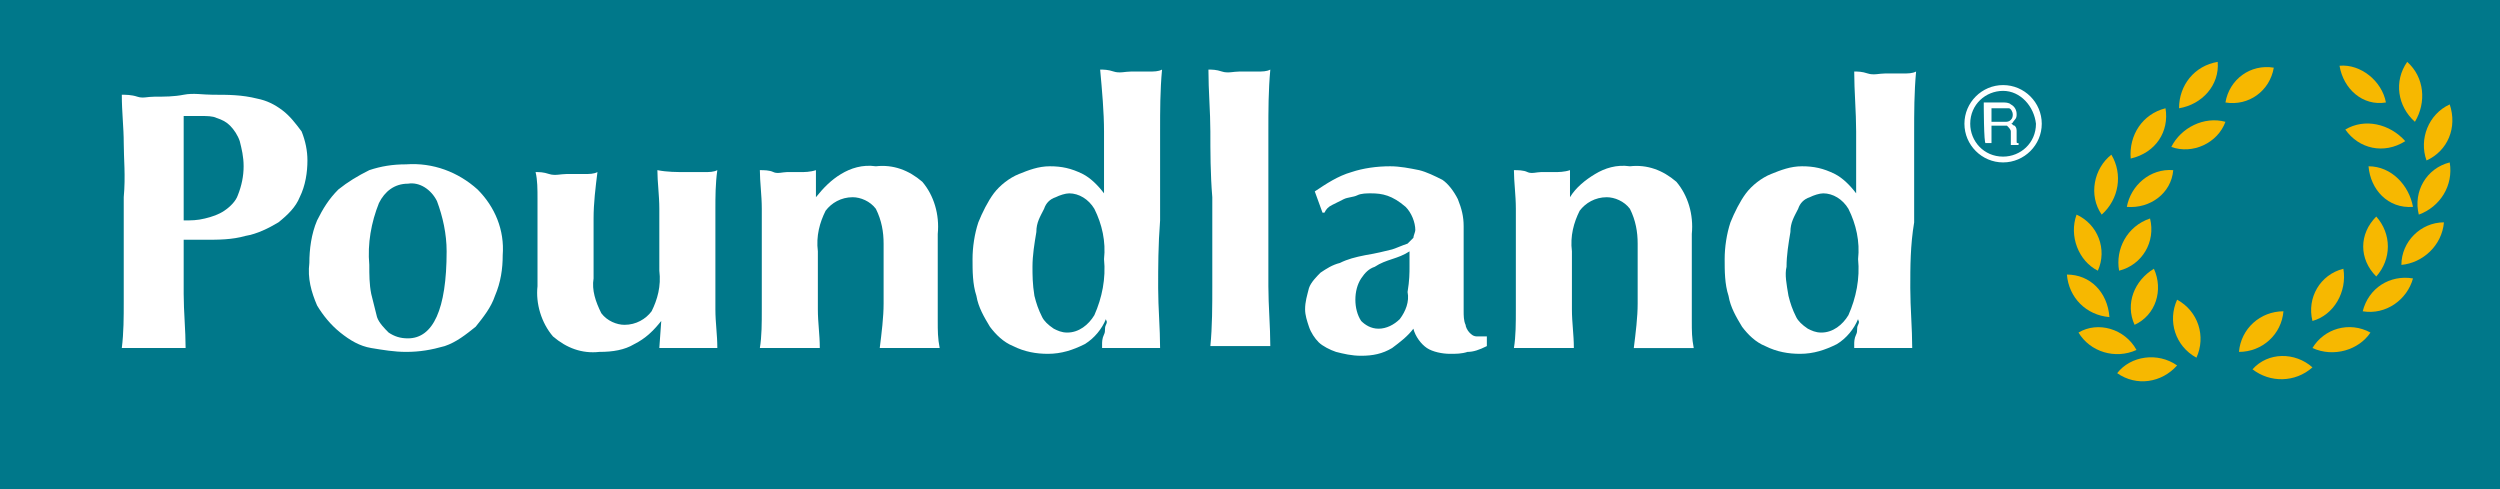 <?xml version="1.0" encoding="utf-8"?>
<svg version="1.1" id="Layer_1" xmlns="http://www.w3.org/2000/svg" xmlns:xlink="http://www.w3.org/1999/xlink" x="0px" y="0px"
	 viewBox="0 0 129.3 25.3" style="enable-background:new 0 0 129.3 25.3;" xml:space="preserve">
<g>
	<rect style="fill:#00788A;" width="129.3" height="25.3"/>
	<path style="fill:#FFFFFF;" d="M6.4,7.4c0-0.8-0.1-1.6-0.1-2.5c0.2,0,0.5,0,0.8,0.1S7.6,5,8,5c0.5,0,1,0,1.5-0.1s1,0,1.5,0
		c0.8,0,1.5,0,2.3,0.2c0.5,0.1,0.9,0.3,1.3,0.6c0.4,0.3,0.7,0.7,1,1.1c0.2,0.5,0.3,1,0.3,1.5c0,0.6-0.1,1.3-0.4,1.9
		c-0.2,0.5-0.6,0.9-1.1,1.3c-0.5,0.3-1.1,0.6-1.7,0.7c-0.7,0.2-1.4,0.2-2.1,0.2H9.5c0,1,0,1.9,0,2.8c0,0.9,0.1,1.9,0.1,2.8
		c-0.3,0-0.5,0-0.8,0H7.1c-0.3,0-0.5,0-0.8,0c0.1-0.8,0.1-1.6,0.1-2.4c0-0.8,0-1.8,0-2.8v-2.6C6.5,9.1,6.4,8.2,6.4,7.4z M12.4,7.3
		c-0.1-0.3-0.3-0.6-0.5-0.8c-0.2-0.2-0.4-0.3-0.7-0.4C11,6,10.7,6,10.4,6H9.7C9.7,6,9.6,6,9.5,6c0,0.9,0,1.8,0,2.7
		c0,0.9,0,1.8,0,2.7c0.4,0,0.7,0,1.1-0.1c0.4-0.1,0.7-0.2,1-0.4c0.3-0.2,0.6-0.5,0.7-0.8c0.2-0.5,0.3-1,0.3-1.5
		C12.6,8.1,12.5,7.7,12.4,7.3L12.4,7.3z"/>
	<path style="fill:#FFFFFF;" d="M16.4,11.4c0.3-0.6,0.6-1.1,1.1-1.6c0.5-0.4,1-0.7,1.6-1c0.6-0.2,1.2-0.3,1.9-0.3
		c1.4-0.1,2.7,0.4,3.7,1.3c0.9,0.9,1.4,2.1,1.3,3.4c0,0.7-0.1,1.4-0.4,2.1c-0.2,0.6-0.6,1.1-1,1.6c-0.5,0.4-1,0.8-1.6,1
		c-0.7,0.2-1.3,0.3-2,0.3c-0.6,0-1.2-0.1-1.8-0.2c-0.6-0.1-1.1-0.4-1.6-0.8c-0.5-0.4-0.9-0.9-1.2-1.4c-0.3-0.7-0.5-1.4-0.4-2.2
		C16,12.9,16.1,12.1,16.4,11.4z M22.6,10.4c-0.3-0.6-0.9-1-1.5-0.9c-0.7,0-1.2,0.4-1.5,1c-0.4,1-0.6,2.1-0.5,3.2c0,0.5,0,1,0.1,1.5
		c0.1,0.4,0.2,0.8,0.3,1.2c0.1,0.3,0.4,0.6,0.6,0.8c0.3,0.2,0.6,0.3,1,0.3c1.3,0,2-1.5,2-4.5C23.1,12.1,22.9,11.2,22.6,10.4z"/>
	<path style="fill:#FFFFFF;" d="M34.2,16.6c-0.4,0.5-0.8,0.9-1.4,1.2c-0.5,0.3-1.1,0.4-1.8,0.4c-0.9,0.1-1.7-0.2-2.4-0.8
		c-0.6-0.7-0.9-1.7-0.8-2.6c0-0.6,0-1.2,0-1.7c0-0.5,0-1,0-1.5c0-0.4,0-0.8,0-1.3s0-1-0.1-1.4c0.2,0,0.4,0,0.7,0.1s0.6,0,0.9,0
		s0.6,0,0.9,0s0.5,0,0.7-0.1c-0.1,0.8-0.2,1.6-0.2,2.4c0,0.9,0,1.9,0,3.1c-0.1,0.6,0.1,1.2,0.4,1.8c0.3,0.4,0.8,0.6,1.2,0.6
		c0.6,0,1.1-0.3,1.4-0.7c0.3-0.6,0.5-1.3,0.4-2.1V13c0-0.8,0-1.5,0-2.2s-0.1-1.4-0.1-2c0.5,0.1,1,0.1,1.5,0.1c0.3,0,0.6,0,0.9,0
		s0.5,0,0.7-0.1c-0.1,0.7-0.1,1.4-0.1,2s0,1.4,0,2.2v0.8c0,0.8,0,1.5,0,2.2c0,0.7,0.1,1.3,0.1,2c-0.2,0-0.5,0-0.7,0h-1.5
		c-0.2,0-0.5,0-0.8,0L34.2,16.6L34.2,16.6L34.2,16.6z"/>
	<path style="fill:#FFFFFF;" d="M42.2,10.2c0.4-0.5,0.8-0.9,1.3-1.2c0.5-0.3,1.1-0.5,1.8-0.4c0.9-0.1,1.7,0.2,2.4,0.8
		c0.6,0.7,0.9,1.7,0.8,2.7c0,0.6,0,1.2,0,1.7c0,0.5,0,1,0,1.5c0,0.4,0,0.8,0,1.3s0,0.9,0.1,1.4c-0.2,0-0.5,0-0.7,0h-1.7
		c-0.2,0-0.5,0-0.7,0c0.1-0.8,0.2-1.6,0.2-2.3c0-0.9,0-1.9,0-3.1c0-0.6-0.1-1.2-0.4-1.8c-0.3-0.4-0.8-0.6-1.2-0.6
		c-0.6,0-1.1,0.3-1.4,0.7c-0.3,0.6-0.5,1.3-0.4,2.1v0.8c0,0.8,0,1.5,0,2.2c0,0.7,0.1,1.3,0.1,2c-0.2,0-0.4,0-0.7,0H40
		c-0.2,0-0.5,0-0.7,0c0.1-0.6,0.1-1.3,0.1-2s0-1.4,0-2.2V13c0-0.8,0-1.5,0-2.2s-0.1-1.4-0.1-2c0.2,0,0.5,0,0.7,0.1s0.5,0,0.7,0
		s0.5,0,0.7,0s0.5,0,0.8-0.1L42.2,10.2L42.2,10.2L42.2,10.2z"/>
	<path style="fill:#FFFFFF;" d="M59.9,14.9c0,1,0.1,2.1,0.1,3.1c-0.2,0-0.5,0-0.7,0h-1.7c-0.2,0-0.4,0-0.6,0c0-0.1,0-0.2,0-0.2
		c0-0.1,0-0.3,0.1-0.5s0-0.3,0.1-0.5s0-0.2,0-0.3l0,0c-0.2,0.5-0.6,1-1.1,1.3c-0.6,0.3-1.2,0.5-1.9,0.5c-0.6,0-1.2-0.1-1.8-0.4
		c-0.5-0.2-0.9-0.6-1.2-1c-0.3-0.5-0.6-1-0.7-1.6c-0.2-0.6-0.2-1.3-0.2-1.9c0-0.6,0.1-1.3,0.3-1.9c0.2-0.5,0.5-1.1,0.8-1.5
		c0.3-0.4,0.8-0.8,1.3-1c0.5-0.2,1-0.4,1.6-0.4c0.6,0,1.1,0.1,1.7,0.4c0.4,0.2,0.8,0.6,1.1,1h0c0-1.1,0-2.2,0-3.2S57,4.7,56.9,3.6
		c0.2,0,0.4,0,0.7,0.1s0.6,0,0.9,0s0.6,0,0.9,0s0.5,0,0.7-0.1c-0.1,1.1-0.1,2.1-0.1,3.2s0,2.2,0,3.4v1.2
		C59.9,12.7,59.9,13.8,59.9,14.9z M53.5,15.3c0.1,0.4,0.2,0.7,0.4,1.1c0.1,0.2,0.3,0.4,0.6,0.6c0.2,0.1,0.4,0.2,0.7,0.2
		c0.6,0,1.1-0.4,1.4-0.9c0.4-0.9,0.6-1.9,0.5-2.9c0.1-0.9-0.1-1.8-0.5-2.6c-0.3-0.5-0.8-0.8-1.3-0.8c-0.2,0-0.5,0.1-0.7,0.2
		c-0.3,0.1-0.5,0.3-0.6,0.6c-0.2,0.4-0.4,0.7-0.4,1.2c-0.1,0.6-0.2,1.2-0.2,1.8C53.4,14.2,53.4,14.7,53.5,15.3z"/>
	<path style="fill:#FFFFFF;" d="M62.6,6.8c0-1-0.1-2.1-0.1-3.2c0.2,0,0.4,0,0.7,0.1s0.6,0,0.9,0c0.3,0,0.6,0,0.9,0s0.5,0,0.7-0.1
		c-0.1,1.1-0.1,2.1-0.1,3.2s0,2.2,0,3.4v1.2c0,1.2,0,2.4,0,3.4s0.1,2.1,0.1,3.1c-0.2,0-0.5,0-0.7,0h-1.7c-0.2,0-0.5,0-0.7,0
		c0.1-1,0.1-2.1,0.1-3.1c0-1,0-2.2,0-3.4v-1.2C62.6,9,62.6,7.8,62.6,6.8z"/>
	<path style="fill:#FFFFFF;" d="M69.9,8.9c0.6-0.2,1.3-0.3,2-0.3c0.5,0,1,0.1,1.5,0.2c0.4,0.1,0.8,0.3,1.2,0.5
		c0.3,0.2,0.6,0.6,0.8,1c0.2,0.5,0.3,0.9,0.3,1.4c0,0.8,0,1.6,0,2.3s0,1.4,0,2.1c0,0.2,0,0.5,0.1,0.7c0,0.1,0.1,0.3,0.2,0.4
		c0.1,0.1,0.2,0.2,0.4,0.2c0.2,0,0.4,0,0.5,0v0.5c-0.4,0.2-0.7,0.3-1,0.3c-0.3,0.1-0.6,0.1-0.9,0.1c-0.4,0-0.9-0.1-1.2-0.3
		c-0.3-0.2-0.6-0.6-0.7-1c-0.3,0.4-0.7,0.7-1.1,1c-0.5,0.3-1,0.4-1.6,0.4c-0.5,0-0.9-0.1-1.3-0.2c-0.3-0.1-0.7-0.3-0.9-0.5
		c-0.2-0.2-0.4-0.5-0.5-0.8c-0.1-0.3-0.2-0.6-0.2-0.9c0-0.4,0.1-0.7,0.2-1.1c0.1-0.3,0.4-0.6,0.6-0.8c0.3-0.2,0.6-0.4,1-0.5
		c0.4-0.2,0.8-0.3,1.3-0.4c0.6-0.1,1-0.2,1.4-0.3c0.3-0.1,0.5-0.2,0.8-0.3c0.1-0.1,0.2-0.2,0.3-0.3c0-0.1,0.1-0.3,0.1-0.4
		c0-0.4-0.2-0.9-0.5-1.2C72,10.1,71.5,10,70.9,10c-0.2,0-0.5,0-0.7,0.1c-0.2,0.1-0.5,0.1-0.7,0.2c-0.2,0.1-0.4,0.2-0.6,0.3
		c-0.2,0.1-0.3,0.2-0.4,0.4h-0.1L68,9.9C68.6,9.5,69.2,9.1,69.9,8.9z M72.9,13.8c0-0.3,0-0.5,0-0.8c-0.3,0.2-0.6,0.3-0.9,0.4
		c-0.3,0.1-0.6,0.2-0.9,0.4c-0.3,0.1-0.5,0.3-0.7,0.6c-0.2,0.3-0.3,0.7-0.3,1.1c0,0.4,0.1,0.8,0.3,1.1c0.2,0.2,0.5,0.4,0.9,0.4
		c0.4,0,0.8-0.2,1.1-0.5c0.3-0.4,0.5-0.9,0.4-1.4C72.9,14.5,72.9,14.1,72.9,13.8z"/>
	<path style="fill:#FFFFFF;" d="M81.2,10.2C81.5,9.7,82,9.3,82.5,9c0.5-0.3,1.1-0.5,1.8-0.4c0.9-0.1,1.7,0.2,2.4,0.8
		c0.6,0.7,0.9,1.7,0.8,2.7c0,0.6,0,1.2,0,1.7s0,1,0,1.5c0,0.4,0,0.8,0,1.3s0,0.9,0.1,1.4c-0.2,0-0.5,0-0.7,0h-1.7
		c-0.2,0-0.5,0-0.7,0c0.1-0.8,0.2-1.6,0.2-2.3c0-0.9,0-1.9,0-3.1c0-0.6-0.1-1.2-0.4-1.8c-0.3-0.4-0.8-0.6-1.2-0.6
		c-0.6,0-1.1,0.3-1.4,0.7c-0.3,0.6-0.5,1.3-0.4,2.1v0.8c0,0.8,0,1.5,0,2.2c0,0.7,0.1,1.3,0.1,2c-0.2,0-0.4,0-0.7,0h-1.7
		c-0.2,0-0.5,0-0.7,0c0.1-0.6,0.1-1.3,0.1-2c0-0.7,0-1.4,0-2.2V13c0-0.8,0-1.5,0-2.2s-0.1-1.4-0.1-2c0.2,0,0.5,0,0.7,0.1
		s0.5,0,0.7,0s0.5,0,0.7,0s0.5,0,0.8-0.1L81.2,10.2L81.2,10.2L81.2,10.2z"/>
	<path style="fill:#FFFFFF;" d="M98.8,14.9c0,1,0.1,2.1,0.1,3.1c-0.2,0-0.5,0-0.7,0h-1.7c-0.2,0-0.4,0-0.6,0c0-0.1,0-0.2,0-0.2
		c0-0.1,0-0.3,0.1-0.5s0-0.3,0.1-0.5s0-0.2,0-0.3l0,0c-0.2,0.5-0.6,1-1.1,1.3c-0.6,0.3-1.2,0.5-1.9,0.5c-0.6,0-1.2-0.1-1.8-0.4
		c-0.5-0.2-0.9-0.6-1.2-1c-0.3-0.5-0.6-1-0.7-1.6c-0.2-0.6-0.2-1.3-0.2-1.9c0-0.6,0.1-1.3,0.3-1.9c0.2-0.5,0.5-1.1,0.8-1.5
		c0.3-0.4,0.8-0.8,1.3-1c0.5-0.2,1-0.4,1.6-0.4c0.6,0,1.1,0.1,1.7,0.4c0.4,0.2,0.8,0.6,1.1,1h0c0-1.1,0-2.2,0-3.2s-0.1-2.1-0.1-3.1
		c0.2,0,0.4,0,0.7,0.1s0.6,0,0.9,0s0.6,0,0.9,0s0.5,0,0.7-0.1c-0.1,1.1-0.1,2.1-0.1,3.2s0,2.2,0,3.4v1.2
		C98.8,12.7,98.8,13.8,98.8,14.9z M92.5,15.3c0.1,0.4,0.2,0.7,0.4,1.1c0.1,0.2,0.3,0.4,0.6,0.6c0.2,0.1,0.4,0.2,0.7,0.2
		c0.6,0,1.1-0.4,1.4-0.9c0.4-0.9,0.6-1.9,0.5-2.9c0.1-0.9-0.1-1.8-0.5-2.6c-0.3-0.5-0.8-0.8-1.3-0.8c-0.2,0-0.5,0.1-0.7,0.2
		c-0.3,0.1-0.5,0.3-0.6,0.6c-0.2,0.4-0.4,0.7-0.4,1.2c-0.1,0.6-0.2,1.2-0.2,1.8C92.3,14.2,92.4,14.7,92.5,15.3z"/>
	<path style="fill:#FFFFFF;" d="M103.6,8.4c-1.1,0-2-0.9-2-2s0.9-2,2-2c1.1,0,2,0.9,2,2c0,0,0,0,0,0C105.6,7.5,104.7,8.4,103.6,8.4
		L103.6,8.4z M103.6,4.7c-0.9,0-1.7,0.7-1.7,1.7c0,0.9,0.7,1.7,1.7,1.7c0.9,0,1.7-0.7,1.7-1.7c0,0,0,0,0,0
		C105.2,5.5,104.5,4.7,103.6,4.7L103.6,4.7z"/>
	<path style="fill:#FFFFFF;" d="M102.6,5.3h1c0.1,0,0.3,0,0.4,0.1c0.2,0.1,0.3,0.3,0.3,0.5c0,0.1,0,0.2-0.1,0.3
		c-0.1,0.1-0.1,0.2-0.2,0.2c0.1,0,0.1,0.1,0.2,0.1c0.1,0.1,0.1,0.2,0.1,0.3l0,0.3c0,0.1,0,0.1,0,0.2c0,0.1,0,0.1,0.1,0.1v0.1h-0.4
		c0,0,0,0,0-0.1c0-0.1,0-0.1,0-0.2l0-0.4c0-0.1-0.1-0.2-0.2-0.3c-0.1,0-0.2,0-0.3,0H103v0.9h-0.3C102.6,7.5,102.6,5.3,102.6,5.3z
		 M103.7,6.3c0.1,0,0.2,0,0.3-0.1c0.1-0.1,0.1-0.2,0.1-0.3c0-0.1-0.1-0.3-0.2-0.3c-0.1,0-0.2,0-0.2,0H103v0.7H103.7L103.7,6.3z"/>
	<path style="fill:#F7B800;" d="M114.7,3.2c-1.2,0.2-2,1.2-2,2.4C113.9,5.4,114.8,4.4,114.7,3.2z"/>
	<path style="fill:#F7B800;" d="M115.1,5.3c1.2,0.2,2.3-0.6,2.5-1.8C116.4,3.3,115.3,4.1,115.1,5.3"/>
	<path style="fill:#F7B800;" d="M121.3,6.7c0.7,1,2,1.3,3.1,0.6C123.6,6.4,122.3,6.1,121.3,6.7"/>
	<path style="fill:#F7B800;" d="M122.5,8.6c0.1,1.2,1,2.2,2.3,2.1C124.6,9.6,123.7,8.6,122.5,8.6"/>
	<path style="fill:#F7B800;" d="M122.9,11.2c-0.9,0.9-0.9,2.2,0,3.1C123.7,13.4,123.7,12.1,122.9,11.2"/>
	<path style="fill:#F7B800;" d="M121.2,13.9c-1.2,0.3-1.9,1.5-1.6,2.7C120.7,16.3,121.4,15.1,121.2,13.9"/>
	<path style="fill:#F7B800;" d="M118.1,16.1c-1.2,0-2.2,0.9-2.3,2.1C117,18.2,118,17.3,118.1,16.1"/>
	<path style="fill:#F7B800;" d="M121,3.4c0.2,1.2,1.2,2.1,2.4,1.9C123.2,4.2,122.1,3.3,121,3.4"/>
	<path style="fill:#F7B800;" d="M124.5,3.2c-0.7,1-0.5,2.3,0.4,3.1C125.5,5.3,125.4,4,124.5,3.2"/>
	<path style="fill:#F7B800;" d="M126.7,5.4c-1.1,0.5-1.6,1.8-1.2,2.9C126.6,7.8,127.1,6.6,126.7,5.4"/>
	<path style="fill:#F7B800;" d="M126.7,8.4c-1.2,0.3-1.9,1.5-1.6,2.7C126.2,10.7,126.9,9.6,126.7,8.4"/>
	<path style="fill:#F7B800;" d="M126.4,11.5c-1.2,0-2.2,1-2.2,2.2C125.3,13.6,126.3,12.7,126.4,11.5"/>
	<path style="fill:#F7B800;" d="M124.8,14.4c-1.2-0.2-2.3,0.5-2.6,1.7C123.4,16.3,124.5,15.5,124.8,14.4"/>
	<path style="fill:#F7B800;" d="M122.6,17.2c-1.1-0.6-2.4-0.2-3,0.8C120.7,18.5,122,18.1,122.6,17.2"/>
	<path style="fill:#F7B800;" d="M119.6,19c-0.9-0.8-2.3-0.8-3.1,0.1C117.4,19.8,118.7,19.8,119.6,19"/>
	<path style="fill:#F7B800;" d="M112,5.6c-1.2,0.3-1.9,1.4-1.8,2.6C111.5,7.9,112.2,6.8,112,5.6z"/>
	<path style="fill:#F7B800;" d="M112.3,7.6c1.1,0.4,2.4-0.2,2.8-1.3C114,6,112.8,6.6,112.3,7.6"/>
	<path style="fill:#F7B800;" d="M109.2,8c-0.9,0.7-1.2,2.1-0.5,3.1C109.6,10.3,109.8,9,109.2,8z"/>
	<path style="fill:#F7B800;" d="M110,10.7c1.2,0.1,2.3-0.7,2.4-1.9C111.2,8.7,110.2,9.6,110,10.7"/>
	<path style="fill:#F7B800;" d="M107.4,11.1c-0.4,1.1,0.1,2.4,1.1,2.9C109,12.9,108.5,11.6,107.4,11.1z"/>
	<path style="fill:#F7B800;" d="M109.6,14c1.2-0.3,1.9-1.5,1.6-2.7C110,11.7,109.4,12.9,109.6,14"/>
	<path style="fill:#F7B800;" d="M106.9,14.2c0.1,1.2,1,2.1,2.2,2.2C109,15.1,108.1,14.2,106.9,14.2z"/>
	<path style="fill:#F7B800;" d="M110.4,16.8c1.1-0.5,1.5-1.8,1-2.9C110.4,14.5,109.9,15.7,110.4,16.8"/>
	<path style="fill:#F7B800;" d="M107.5,17.2c0.6,1,1.9,1.4,3,0.9C109.9,17,108.5,16.6,107.5,17.2z"/>
	<path style="fill:#F7B800;" d="M109.5,19.3c1,0.7,2.3,0.5,3.1-0.4C111.6,18.2,110.2,18.4,109.5,19.3z"/>
	<path style="fill:#F7B800;" d="M113.6,18.5c0.5-1.1,0.1-2.4-1-3C112.1,16.6,112.5,17.9,113.6,18.5"/>
</g>
</svg>
